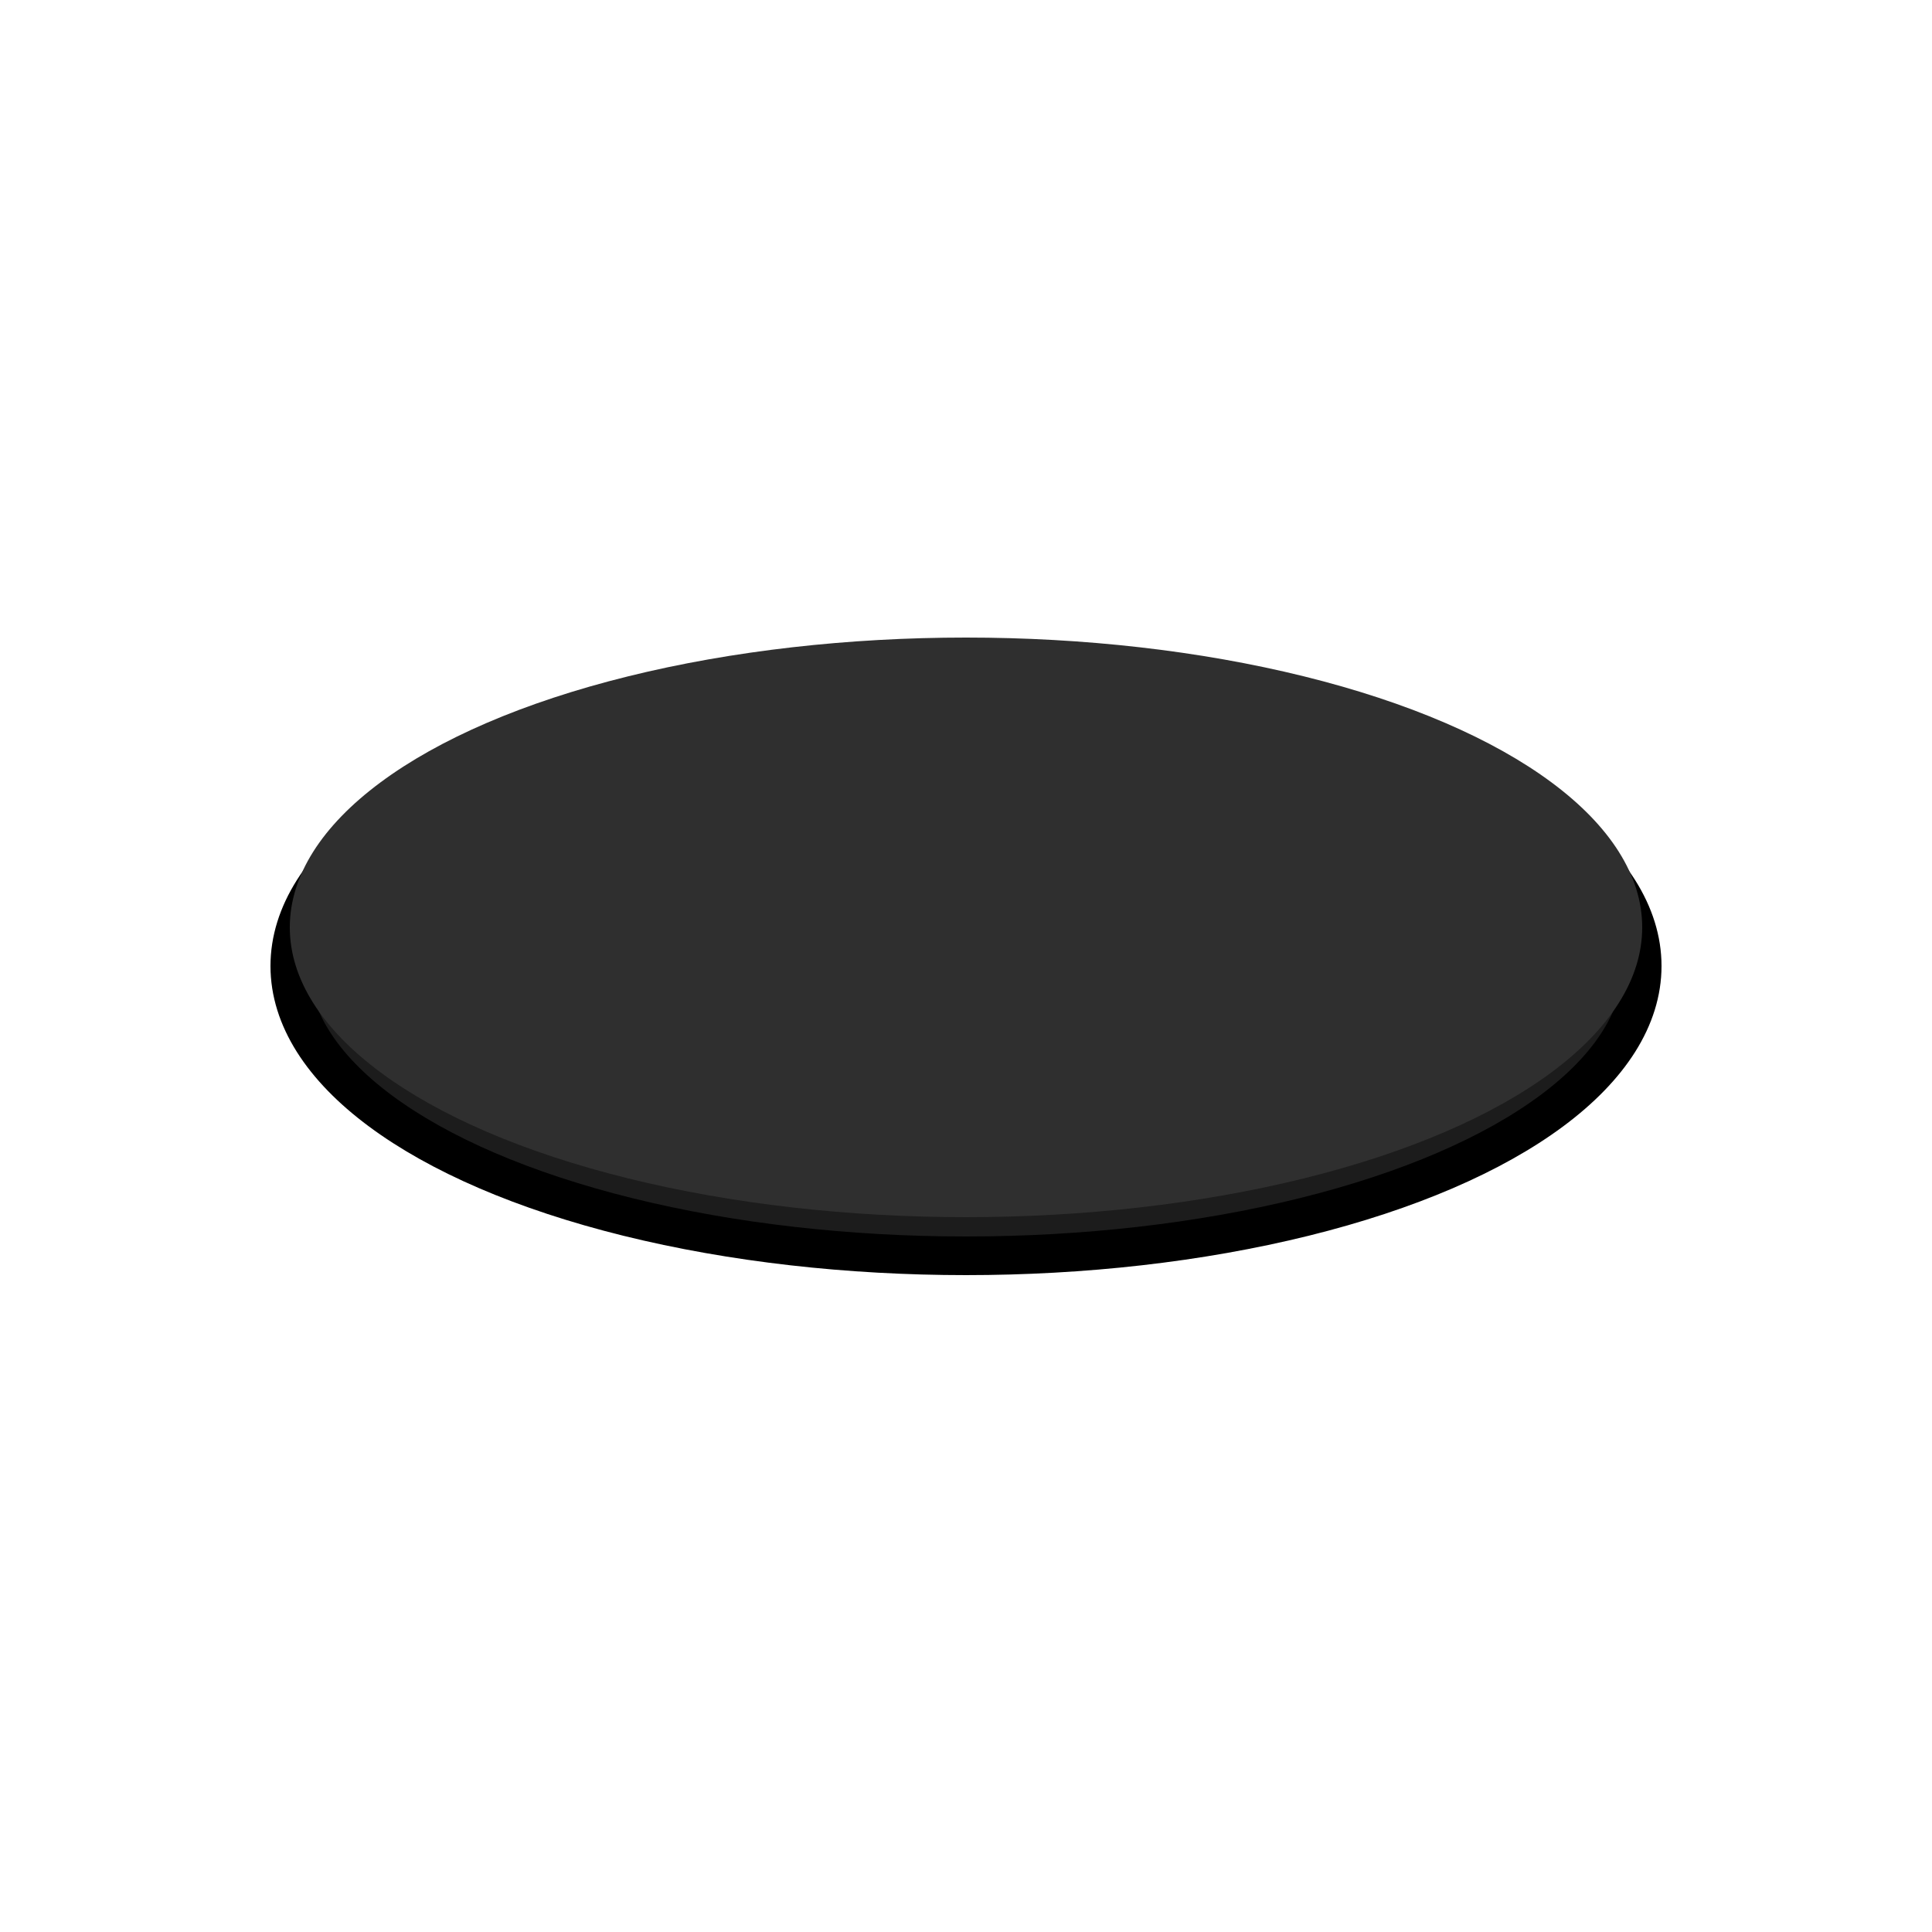 <svg xmlns="http://www.w3.org/2000/svg" viewBox="0 0 100 100" width="100" height="100">
  <ellipse cx="50" cy="50" rx="35" ry="15" fill="#1C1C1C" stroke="#000" stroke-width="2"/>
  <ellipse cx="50" cy="48" rx="35" ry="15" fill="#2F2F2F"/>
</svg>

